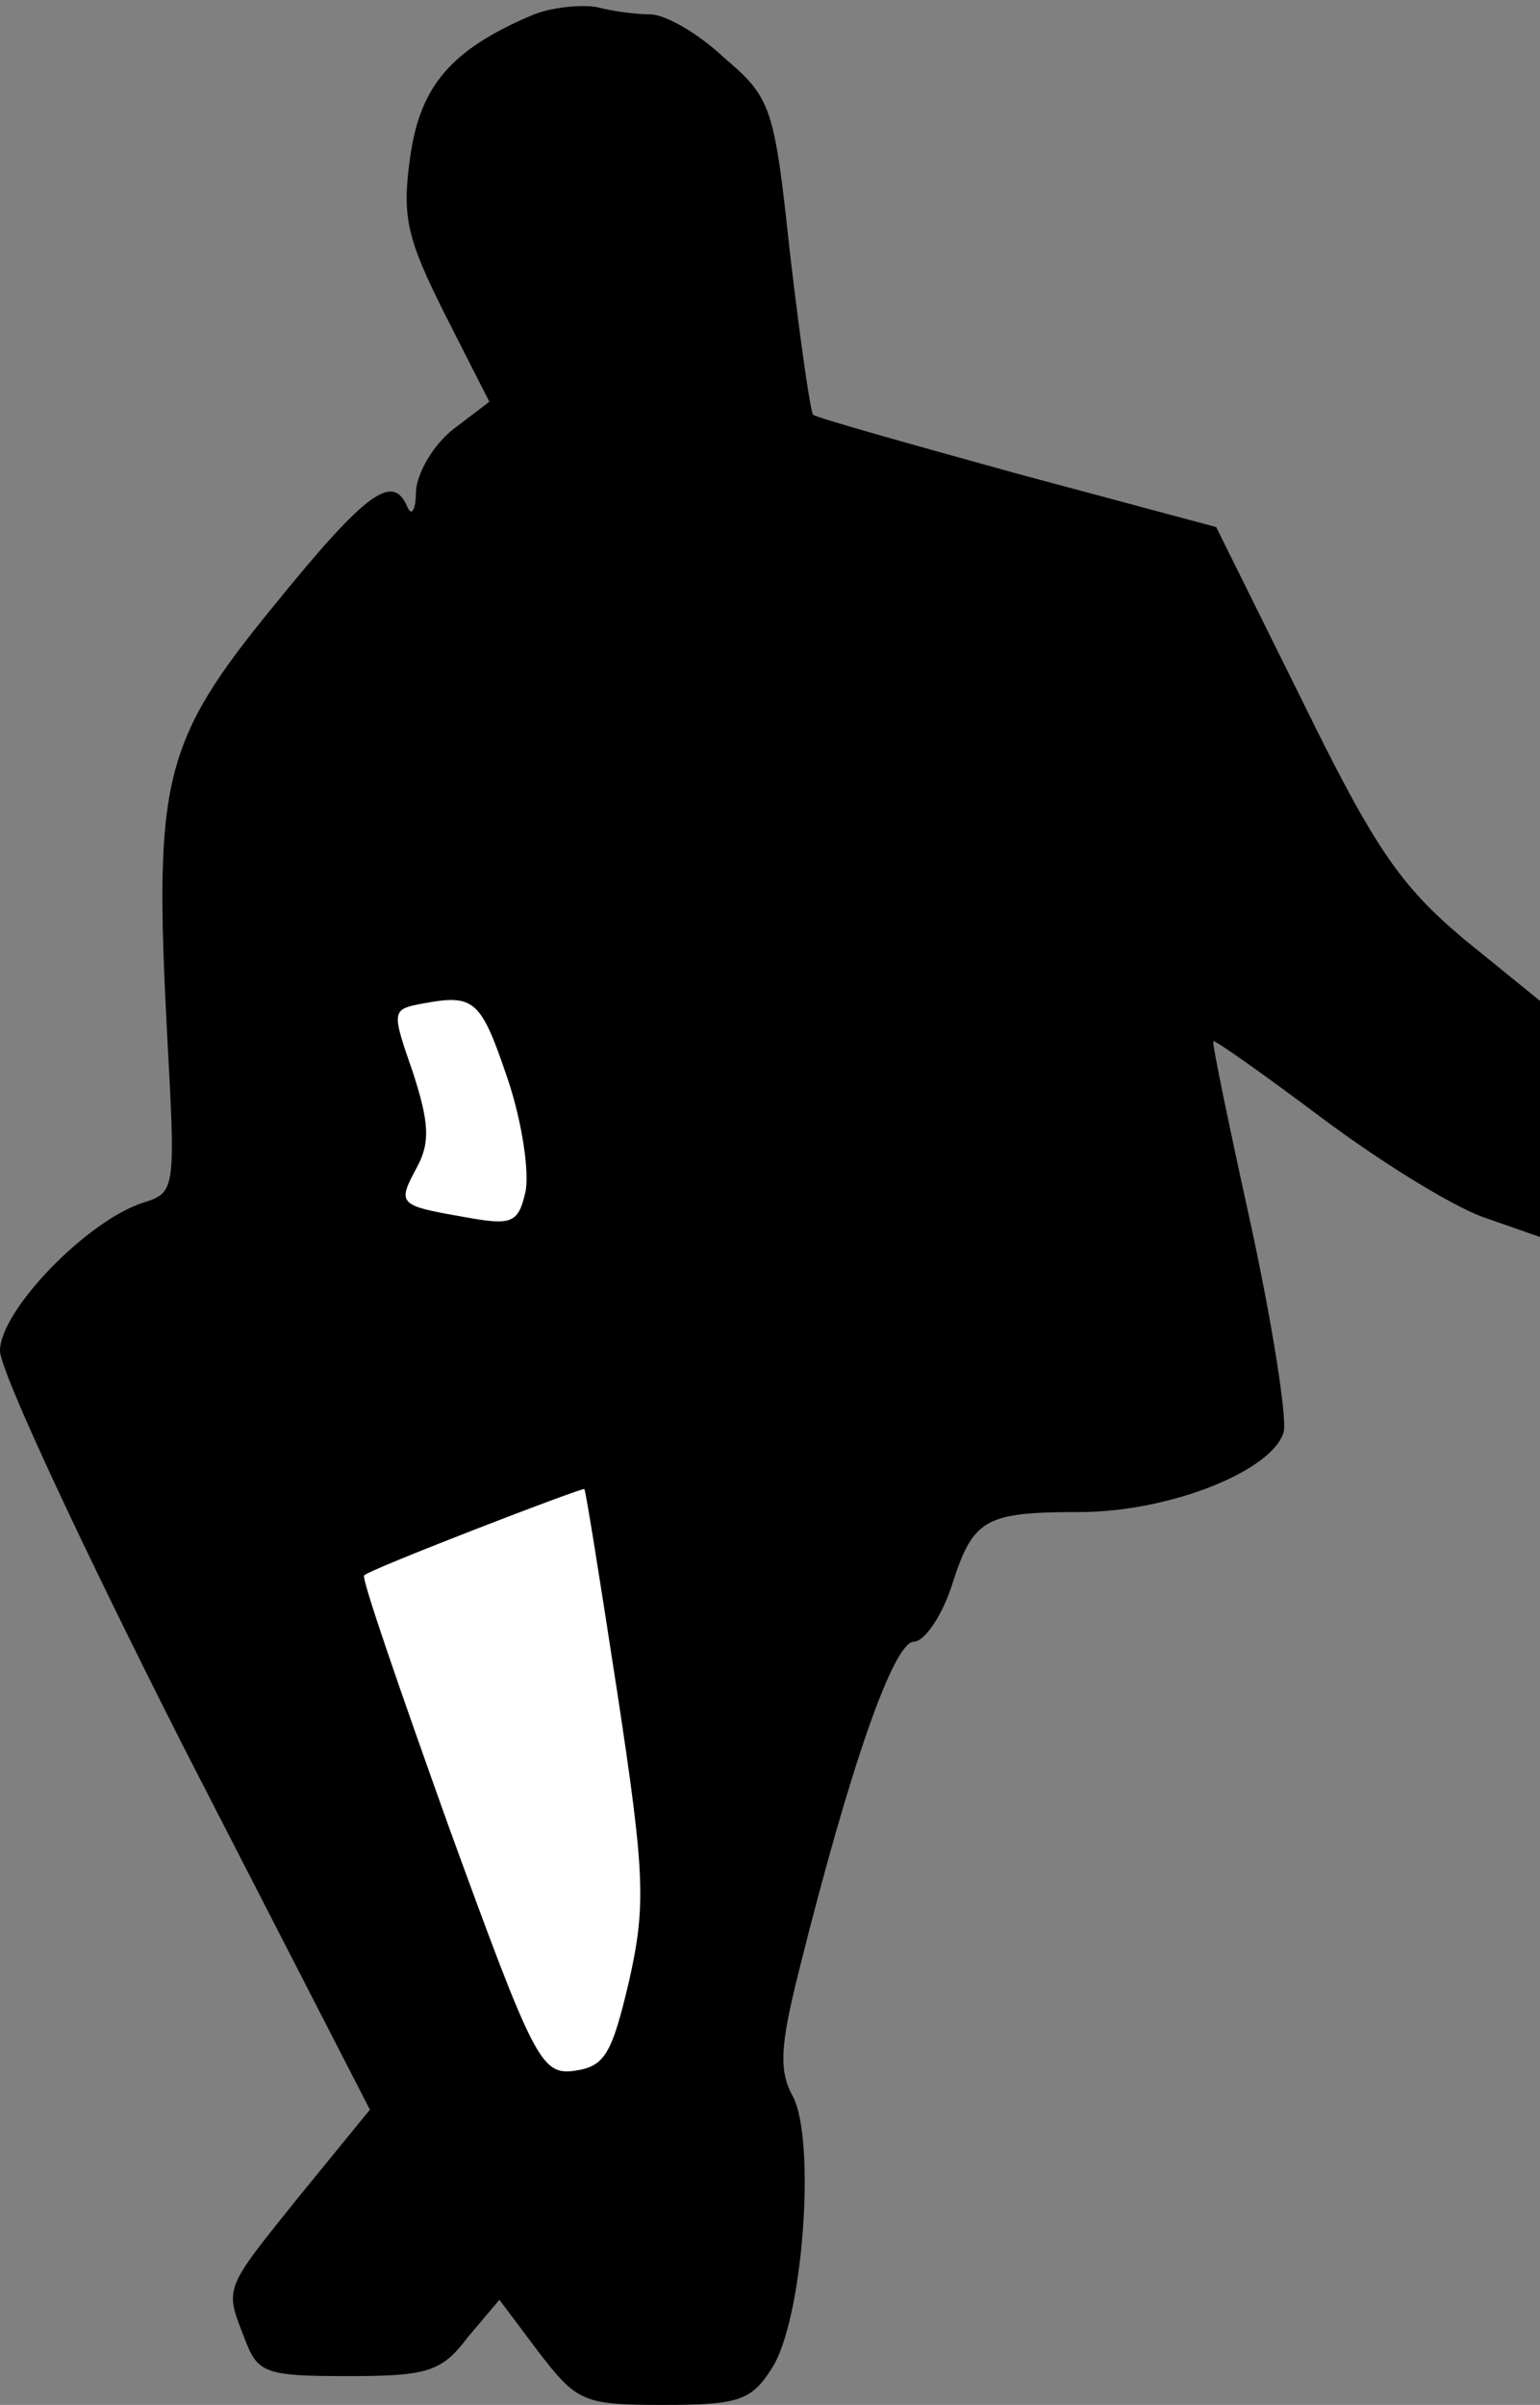 <?xml version="1.0" standalone="no"?>
<!DOCTYPE svg PUBLIC "-//W3C//DTD SVG 20010904//EN"
 "http://www.w3.org/TR/2001/REC-SVG-20010904/DTD/svg10.dtd">
<svg version="1.0" xmlns="http://www.w3.org/2000/svg"
 width="107pt" height="167pt" viewBox="0 0 107 167"
 preserveAspectRatio="xMidYMid meet">
<rect x="0" y="0" width="107" height="167" fill="#808080" stroke="none"/>
<g transform="translate(0,167) scale(0.1,-0.1)"
fill="#000000" stroke="none">
<path fill="#000000" stroke="none" d="M371 1660 c-57 -24 -79 -49 -86 -99 -6
-42 -2 -57 24 -109 l31 -61 -25 -19 c-14 -11 -25 -30 -26 -43 0 -13 -3 -18 -6
-11 -10 24 -29 10 -93 -69 -77 -94 -83 -121 -74 -295 6 -110 6 -112 -16 -119
-39 -12 -100 -75 -100 -103 0 -14 58 -138 128 -276 l129 -251 -49 -60 c-53
-66 -52 -63 -38 -99 9 -24 14 -26 72 -26 55 0 65 3 83 27 l22 26 27 -36 c27
-35 31 -37 87 -37 52 0 61 3 75 25 22 33 31 158 15 189 -10 18 -9 35 4 87 36
144 66 229 80 229 7 0 19 17 26 38 15 47 22 52 89 52 63 0 135 29 142 56 2 11
-8 75 -23 144 -15 68 -27 126 -26 127 1 1 35 -23 75 -53 40 -30 90 -61 112
-69 l40 -14 0 82 0 82 -53 43 c-44 37 -62 63 -112 165 l-60 121 -138 37 c-76
21 -140 39 -142 41 -2 2 -9 52 -16 111 -11 103 -13 109 -46 137 -18 17 -41 30
-51 30 -9 0 -26 2 -37 5 -11 2 -31 0 -44 -5z"/>
<path fill="#ffffff" stroke="none" d="M353 920 c10 -30 15 -65 12 -78 -5 -22
-10 -23 -43 -17 -46 8 -46 9 -32 35 9 17 8 31 -3 65 -15 43 -15 44 6 48 37 7
41 3 60 -53z"/>
<path fill="#ffffff" stroke="none" d="M429 494 c19 -125 20 -147 8 -200 -12
-51 -17 -59 -38 -62 -23 -3 -28 7 -87 169 -34 95 -61 173 -59 175 3 4 151 61
153 60 1 -1 11 -64 23 -142z"/>
</g>
</svg>
